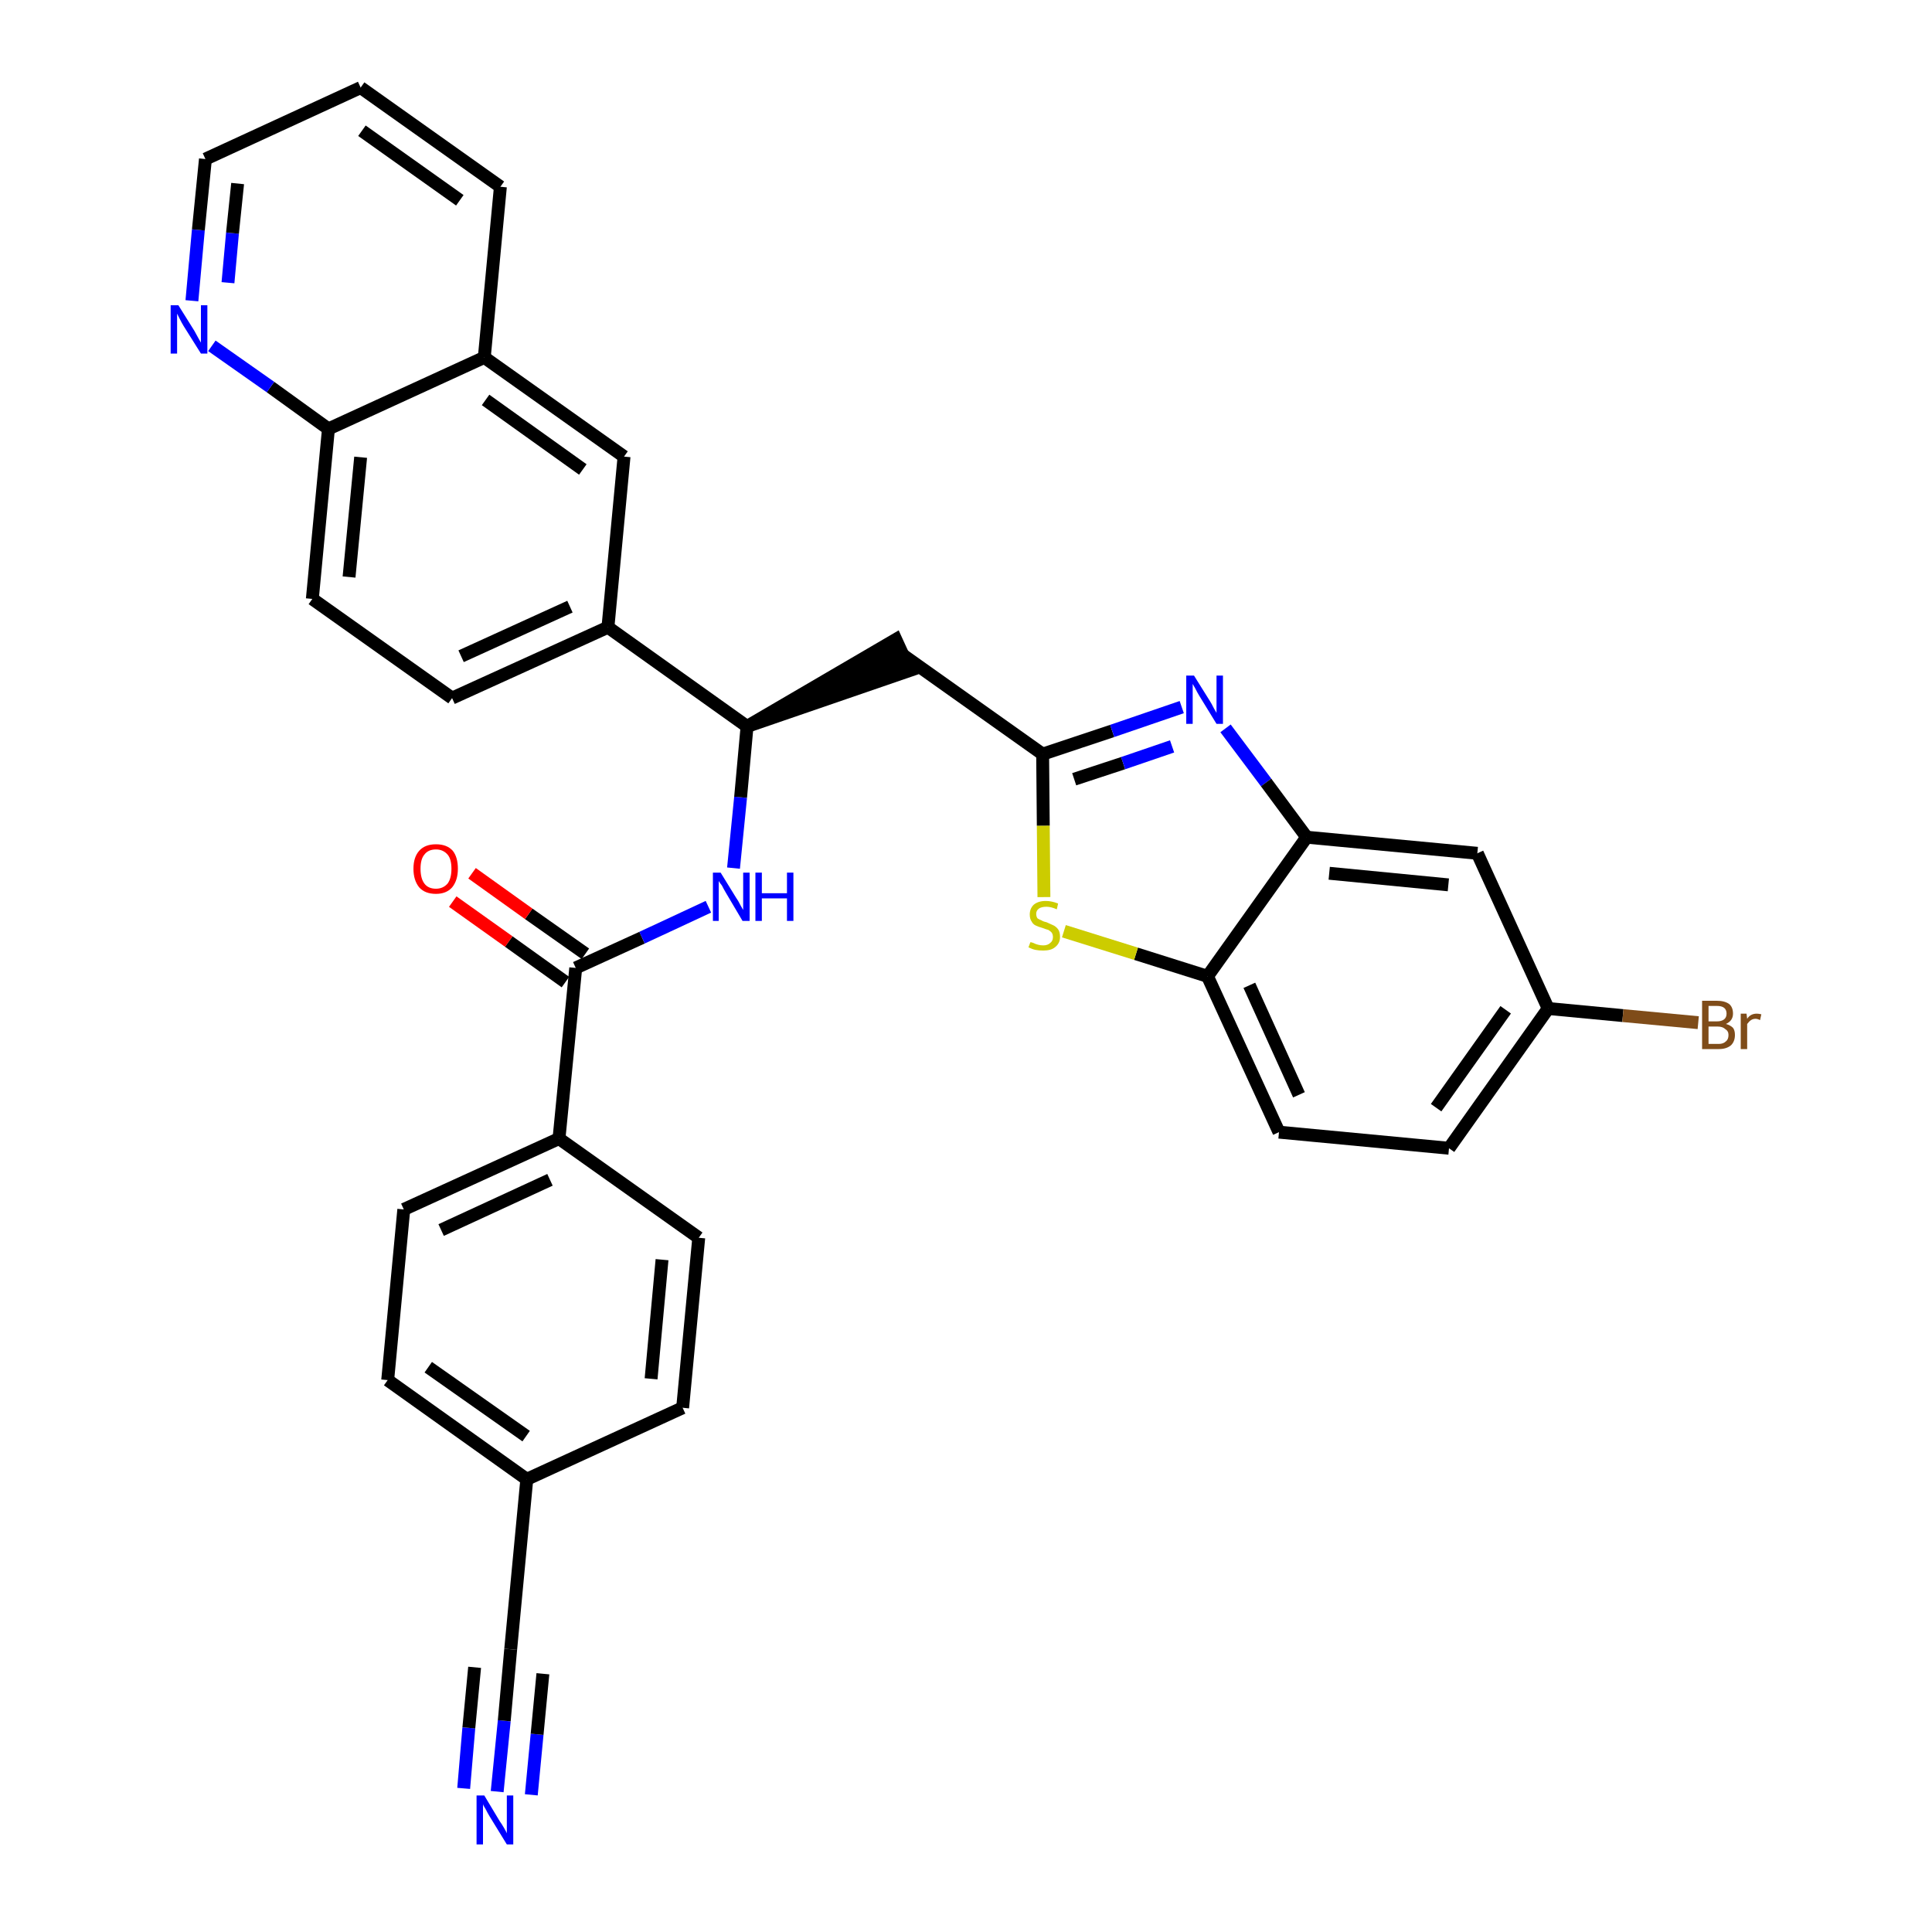 <?xml version='1.0' encoding='iso-8859-1'?>
<svg version='1.1' baseProfile='full'
              xmlns='http://www.w3.org/2000/svg'
                      xmlns:rdkit='http://www.rdkit.org/xml'
                      xmlns:xlink='http://www.w3.org/1999/xlink'
                  xml:space='preserve'
width='300px' height='300px' viewBox='0 0 300 300'>
<!-- END OF HEADER -->
<path class='bond-0 atom-0 atom-1' d='M 77.2,278.2 L 78.3,267.2' style='fill:none;fill-rule:evenodd;stroke:#0000FF;stroke-width:2.0px;stroke-linecap:butt;stroke-linejoin:miter;stroke-opacity:1' />
<path class='bond-0 atom-0 atom-1' d='M 78.3,267.2 L 79.3,256.1' style='fill:none;fill-rule:evenodd;stroke:#000000;stroke-width:2.0px;stroke-linecap:butt;stroke-linejoin:miter;stroke-opacity:1' />
<path class='bond-0 atom-0 atom-1' d='M 82.5,278.7 L 83.4,269.3' style='fill:none;fill-rule:evenodd;stroke:#0000FF;stroke-width:2.0px;stroke-linecap:butt;stroke-linejoin:miter;stroke-opacity:1' />
<path class='bond-0 atom-0 atom-1' d='M 83.4,269.3 L 84.3,259.9' style='fill:none;fill-rule:evenodd;stroke:#000000;stroke-width:2.0px;stroke-linecap:butt;stroke-linejoin:miter;stroke-opacity:1' />
<path class='bond-0 atom-0 atom-1' d='M 72.0,277.7 L 72.8,268.3' style='fill:none;fill-rule:evenodd;stroke:#0000FF;stroke-width:2.0px;stroke-linecap:butt;stroke-linejoin:miter;stroke-opacity:1' />
<path class='bond-0 atom-0 atom-1' d='M 72.8,268.3 L 73.7,258.9' style='fill:none;fill-rule:evenodd;stroke:#000000;stroke-width:2.0px;stroke-linecap:butt;stroke-linejoin:miter;stroke-opacity:1' />
<path class='bond-1 atom-1 atom-2' d='M 79.3,256.1 L 81.8,229.7' style='fill:none;fill-rule:evenodd;stroke:#000000;stroke-width:2.0px;stroke-linecap:butt;stroke-linejoin:miter;stroke-opacity:1' />
<path class='bond-2 atom-2 atom-3' d='M 81.8,229.7 L 60.2,214.3' style='fill:none;fill-rule:evenodd;stroke:#000000;stroke-width:2.0px;stroke-linecap:butt;stroke-linejoin:miter;stroke-opacity:1' />
<path class='bond-2 atom-2 atom-3' d='M 81.7,223.0 L 66.5,212.3' style='fill:none;fill-rule:evenodd;stroke:#000000;stroke-width:2.0px;stroke-linecap:butt;stroke-linejoin:miter;stroke-opacity:1' />
<path class='bond-32 atom-32 atom-2' d='M 106.0,218.6 L 81.8,229.7' style='fill:none;fill-rule:evenodd;stroke:#000000;stroke-width:2.0px;stroke-linecap:butt;stroke-linejoin:miter;stroke-opacity:1' />
<path class='bond-3 atom-3 atom-4' d='M 60.2,214.3 L 62.7,187.8' style='fill:none;fill-rule:evenodd;stroke:#000000;stroke-width:2.0px;stroke-linecap:butt;stroke-linejoin:miter;stroke-opacity:1' />
<path class='bond-4 atom-4 atom-5' d='M 62.7,187.8 L 86.8,176.8' style='fill:none;fill-rule:evenodd;stroke:#000000;stroke-width:2.0px;stroke-linecap:butt;stroke-linejoin:miter;stroke-opacity:1' />
<path class='bond-4 atom-4 atom-5' d='M 68.5,191.0 L 85.4,183.2' style='fill:none;fill-rule:evenodd;stroke:#000000;stroke-width:2.0px;stroke-linecap:butt;stroke-linejoin:miter;stroke-opacity:1' />
<path class='bond-5 atom-5 atom-6' d='M 86.8,176.8 L 89.4,150.3' style='fill:none;fill-rule:evenodd;stroke:#000000;stroke-width:2.0px;stroke-linecap:butt;stroke-linejoin:miter;stroke-opacity:1' />
<path class='bond-30 atom-5 atom-31' d='M 86.8,176.8 L 108.5,192.2' style='fill:none;fill-rule:evenodd;stroke:#000000;stroke-width:2.0px;stroke-linecap:butt;stroke-linejoin:miter;stroke-opacity:1' />
<path class='bond-6 atom-6 atom-7' d='M 90.9,148.1 L 82.1,141.9' style='fill:none;fill-rule:evenodd;stroke:#000000;stroke-width:2.0px;stroke-linecap:butt;stroke-linejoin:miter;stroke-opacity:1' />
<path class='bond-6 atom-6 atom-7' d='M 82.1,141.9 L 73.3,135.6' style='fill:none;fill-rule:evenodd;stroke:#FF0000;stroke-width:2.0px;stroke-linecap:butt;stroke-linejoin:miter;stroke-opacity:1' />
<path class='bond-6 atom-6 atom-7' d='M 87.8,152.5 L 79.0,146.2' style='fill:none;fill-rule:evenodd;stroke:#000000;stroke-width:2.0px;stroke-linecap:butt;stroke-linejoin:miter;stroke-opacity:1' />
<path class='bond-6 atom-6 atom-7' d='M 79.0,146.2 L 70.3,140.0' style='fill:none;fill-rule:evenodd;stroke:#FF0000;stroke-width:2.0px;stroke-linecap:butt;stroke-linejoin:miter;stroke-opacity:1' />
<path class='bond-7 atom-6 atom-8' d='M 89.4,150.3 L 99.7,145.6' style='fill:none;fill-rule:evenodd;stroke:#000000;stroke-width:2.0px;stroke-linecap:butt;stroke-linejoin:miter;stroke-opacity:1' />
<path class='bond-7 atom-6 atom-8' d='M 99.7,145.6 L 110.0,140.8' style='fill:none;fill-rule:evenodd;stroke:#0000FF;stroke-width:2.0px;stroke-linecap:butt;stroke-linejoin:miter;stroke-opacity:1' />
<path class='bond-8 atom-8 atom-9' d='M 113.9,134.8 L 115.0,123.8' style='fill:none;fill-rule:evenodd;stroke:#0000FF;stroke-width:2.0px;stroke-linecap:butt;stroke-linejoin:miter;stroke-opacity:1' />
<path class='bond-8 atom-8 atom-9' d='M 115.0,123.8 L 116.0,112.8' style='fill:none;fill-rule:evenodd;stroke:#000000;stroke-width:2.0px;stroke-linecap:butt;stroke-linejoin:miter;stroke-opacity:1' />
<path class='bond-9 atom-9 atom-10' d='M 116.0,112.8 L 141.3,104.1 L 139.1,99.3 Z' style='fill:#000000;fill-rule:evenodd;fill-opacity:1;stroke:#000000;stroke-width:2.0px;stroke-linecap:butt;stroke-linejoin:miter;stroke-opacity:1;' />
<path class='bond-20 atom-9 atom-21' d='M 116.0,112.8 L 94.4,97.4' style='fill:none;fill-rule:evenodd;stroke:#000000;stroke-width:2.0px;stroke-linecap:butt;stroke-linejoin:miter;stroke-opacity:1' />
<path class='bond-10 atom-10 atom-11' d='M 140.2,101.7 L 161.9,117.1' style='fill:none;fill-rule:evenodd;stroke:#000000;stroke-width:2.0px;stroke-linecap:butt;stroke-linejoin:miter;stroke-opacity:1' />
<path class='bond-11 atom-11 atom-12' d='M 161.9,117.1 L 172.7,113.5' style='fill:none;fill-rule:evenodd;stroke:#000000;stroke-width:2.0px;stroke-linecap:butt;stroke-linejoin:miter;stroke-opacity:1' />
<path class='bond-11 atom-11 atom-12' d='M 172.7,113.5 L 183.5,109.8' style='fill:none;fill-rule:evenodd;stroke:#0000FF;stroke-width:2.0px;stroke-linecap:butt;stroke-linejoin:miter;stroke-opacity:1' />
<path class='bond-11 atom-11 atom-12' d='M 166.8,121.0 L 174.4,118.5' style='fill:none;fill-rule:evenodd;stroke:#000000;stroke-width:2.0px;stroke-linecap:butt;stroke-linejoin:miter;stroke-opacity:1' />
<path class='bond-11 atom-11 atom-12' d='M 174.4,118.5 L 182.0,115.9' style='fill:none;fill-rule:evenodd;stroke:#0000FF;stroke-width:2.0px;stroke-linecap:butt;stroke-linejoin:miter;stroke-opacity:1' />
<path class='bond-33 atom-20 atom-11' d='M 162.1,139.3 L 162.0,128.2' style='fill:none;fill-rule:evenodd;stroke:#CCCC00;stroke-width:2.0px;stroke-linecap:butt;stroke-linejoin:miter;stroke-opacity:1' />
<path class='bond-33 atom-20 atom-11' d='M 162.0,128.2 L 161.9,117.1' style='fill:none;fill-rule:evenodd;stroke:#000000;stroke-width:2.0px;stroke-linecap:butt;stroke-linejoin:miter;stroke-opacity:1' />
<path class='bond-12 atom-12 atom-13' d='M 190.3,113.1 L 196.6,121.5' style='fill:none;fill-rule:evenodd;stroke:#0000FF;stroke-width:2.0px;stroke-linecap:butt;stroke-linejoin:miter;stroke-opacity:1' />
<path class='bond-12 atom-12 atom-13' d='M 196.6,121.5 L 202.9,130.0' style='fill:none;fill-rule:evenodd;stroke:#000000;stroke-width:2.0px;stroke-linecap:butt;stroke-linejoin:miter;stroke-opacity:1' />
<path class='bond-13 atom-13 atom-14' d='M 202.9,130.0 L 229.4,132.5' style='fill:none;fill-rule:evenodd;stroke:#000000;stroke-width:2.0px;stroke-linecap:butt;stroke-linejoin:miter;stroke-opacity:1' />
<path class='bond-13 atom-13 atom-14' d='M 206.4,135.6 L 224.9,137.4' style='fill:none;fill-rule:evenodd;stroke:#000000;stroke-width:2.0px;stroke-linecap:butt;stroke-linejoin:miter;stroke-opacity:1' />
<path class='bond-35 atom-19 atom-13' d='M 187.5,151.6 L 202.9,130.0' style='fill:none;fill-rule:evenodd;stroke:#000000;stroke-width:2.0px;stroke-linecap:butt;stroke-linejoin:miter;stroke-opacity:1' />
<path class='bond-14 atom-14 atom-15' d='M 229.4,132.5 L 240.4,156.6' style='fill:none;fill-rule:evenodd;stroke:#000000;stroke-width:2.0px;stroke-linecap:butt;stroke-linejoin:miter;stroke-opacity:1' />
<path class='bond-15 atom-15 atom-16' d='M 240.4,156.6 L 252.0,157.7' style='fill:none;fill-rule:evenodd;stroke:#000000;stroke-width:2.0px;stroke-linecap:butt;stroke-linejoin:miter;stroke-opacity:1' />
<path class='bond-15 atom-15 atom-16' d='M 252.0,157.7 L 263.7,158.8' style='fill:none;fill-rule:evenodd;stroke:#7F4C19;stroke-width:2.0px;stroke-linecap:butt;stroke-linejoin:miter;stroke-opacity:1' />
<path class='bond-16 atom-15 atom-17' d='M 240.4,156.6 L 225.0,178.3' style='fill:none;fill-rule:evenodd;stroke:#000000;stroke-width:2.0px;stroke-linecap:butt;stroke-linejoin:miter;stroke-opacity:1' />
<path class='bond-16 atom-15 atom-17' d='M 233.8,156.8 L 223.0,172.0' style='fill:none;fill-rule:evenodd;stroke:#000000;stroke-width:2.0px;stroke-linecap:butt;stroke-linejoin:miter;stroke-opacity:1' />
<path class='bond-17 atom-17 atom-18' d='M 225.0,178.3 L 198.6,175.8' style='fill:none;fill-rule:evenodd;stroke:#000000;stroke-width:2.0px;stroke-linecap:butt;stroke-linejoin:miter;stroke-opacity:1' />
<path class='bond-18 atom-18 atom-19' d='M 198.6,175.8 L 187.5,151.6' style='fill:none;fill-rule:evenodd;stroke:#000000;stroke-width:2.0px;stroke-linecap:butt;stroke-linejoin:miter;stroke-opacity:1' />
<path class='bond-18 atom-18 atom-19' d='M 201.7,170.0 L 194.0,153.0' style='fill:none;fill-rule:evenodd;stroke:#000000;stroke-width:2.0px;stroke-linecap:butt;stroke-linejoin:miter;stroke-opacity:1' />
<path class='bond-19 atom-19 atom-20' d='M 187.5,151.6 L 176.4,148.1' style='fill:none;fill-rule:evenodd;stroke:#000000;stroke-width:2.0px;stroke-linecap:butt;stroke-linejoin:miter;stroke-opacity:1' />
<path class='bond-19 atom-19 atom-20' d='M 176.4,148.1 L 165.2,144.6' style='fill:none;fill-rule:evenodd;stroke:#CCCC00;stroke-width:2.0px;stroke-linecap:butt;stroke-linejoin:miter;stroke-opacity:1' />
<path class='bond-21 atom-21 atom-22' d='M 94.4,97.4 L 70.2,108.4' style='fill:none;fill-rule:evenodd;stroke:#000000;stroke-width:2.0px;stroke-linecap:butt;stroke-linejoin:miter;stroke-opacity:1' />
<path class='bond-21 atom-21 atom-22' d='M 88.5,94.2 L 71.6,101.9' style='fill:none;fill-rule:evenodd;stroke:#000000;stroke-width:2.0px;stroke-linecap:butt;stroke-linejoin:miter;stroke-opacity:1' />
<path class='bond-34 atom-30 atom-21' d='M 96.9,70.9 L 94.4,97.4' style='fill:none;fill-rule:evenodd;stroke:#000000;stroke-width:2.0px;stroke-linecap:butt;stroke-linejoin:miter;stroke-opacity:1' />
<path class='bond-22 atom-22 atom-23' d='M 70.2,108.4 L 48.5,93.0' style='fill:none;fill-rule:evenodd;stroke:#000000;stroke-width:2.0px;stroke-linecap:butt;stroke-linejoin:miter;stroke-opacity:1' />
<path class='bond-23 atom-23 atom-24' d='M 48.5,93.0 L 51.0,66.6' style='fill:none;fill-rule:evenodd;stroke:#000000;stroke-width:2.0px;stroke-linecap:butt;stroke-linejoin:miter;stroke-opacity:1' />
<path class='bond-23 atom-23 atom-24' d='M 54.2,89.6 L 56.0,71.0' style='fill:none;fill-rule:evenodd;stroke:#000000;stroke-width:2.0px;stroke-linecap:butt;stroke-linejoin:miter;stroke-opacity:1' />
<path class='bond-24 atom-24 atom-25' d='M 51.0,66.6 L 42.0,60.1' style='fill:none;fill-rule:evenodd;stroke:#000000;stroke-width:2.0px;stroke-linecap:butt;stroke-linejoin:miter;stroke-opacity:1' />
<path class='bond-24 atom-24 atom-25' d='M 42.0,60.1 L 32.9,53.7' style='fill:none;fill-rule:evenodd;stroke:#0000FF;stroke-width:2.0px;stroke-linecap:butt;stroke-linejoin:miter;stroke-opacity:1' />
<path class='bond-36 atom-29 atom-24' d='M 75.2,55.5 L 51.0,66.6' style='fill:none;fill-rule:evenodd;stroke:#000000;stroke-width:2.0px;stroke-linecap:butt;stroke-linejoin:miter;stroke-opacity:1' />
<path class='bond-25 atom-25 atom-26' d='M 29.8,46.7 L 30.8,35.7' style='fill:none;fill-rule:evenodd;stroke:#0000FF;stroke-width:2.0px;stroke-linecap:butt;stroke-linejoin:miter;stroke-opacity:1' />
<path class='bond-25 atom-25 atom-26' d='M 30.8,35.7 L 31.9,24.7' style='fill:none;fill-rule:evenodd;stroke:#000000;stroke-width:2.0px;stroke-linecap:butt;stroke-linejoin:miter;stroke-opacity:1' />
<path class='bond-25 atom-25 atom-26' d='M 35.4,43.9 L 36.1,36.2' style='fill:none;fill-rule:evenodd;stroke:#0000FF;stroke-width:2.0px;stroke-linecap:butt;stroke-linejoin:miter;stroke-opacity:1' />
<path class='bond-25 atom-25 atom-26' d='M 36.1,36.2 L 36.9,28.5' style='fill:none;fill-rule:evenodd;stroke:#000000;stroke-width:2.0px;stroke-linecap:butt;stroke-linejoin:miter;stroke-opacity:1' />
<path class='bond-26 atom-26 atom-27' d='M 31.9,24.7 L 56.0,13.6' style='fill:none;fill-rule:evenodd;stroke:#000000;stroke-width:2.0px;stroke-linecap:butt;stroke-linejoin:miter;stroke-opacity:1' />
<path class='bond-27 atom-27 atom-28' d='M 56.0,13.6 L 77.7,29.0' style='fill:none;fill-rule:evenodd;stroke:#000000;stroke-width:2.0px;stroke-linecap:butt;stroke-linejoin:miter;stroke-opacity:1' />
<path class='bond-27 atom-27 atom-28' d='M 56.2,20.3 L 71.4,31.1' style='fill:none;fill-rule:evenodd;stroke:#000000;stroke-width:2.0px;stroke-linecap:butt;stroke-linejoin:miter;stroke-opacity:1' />
<path class='bond-28 atom-28 atom-29' d='M 77.7,29.0 L 75.2,55.5' style='fill:none;fill-rule:evenodd;stroke:#000000;stroke-width:2.0px;stroke-linecap:butt;stroke-linejoin:miter;stroke-opacity:1' />
<path class='bond-29 atom-29 atom-30' d='M 75.2,55.5 L 96.9,70.9' style='fill:none;fill-rule:evenodd;stroke:#000000;stroke-width:2.0px;stroke-linecap:butt;stroke-linejoin:miter;stroke-opacity:1' />
<path class='bond-29 atom-29 atom-30' d='M 75.4,62.1 L 90.5,72.9' style='fill:none;fill-rule:evenodd;stroke:#000000;stroke-width:2.0px;stroke-linecap:butt;stroke-linejoin:miter;stroke-opacity:1' />
<path class='bond-31 atom-31 atom-32' d='M 108.5,192.2 L 106.0,218.6' style='fill:none;fill-rule:evenodd;stroke:#000000;stroke-width:2.0px;stroke-linecap:butt;stroke-linejoin:miter;stroke-opacity:1' />
<path class='bond-31 atom-31 atom-32' d='M 102.8,195.6 L 101.1,214.1' style='fill:none;fill-rule:evenodd;stroke:#000000;stroke-width:2.0px;stroke-linecap:butt;stroke-linejoin:miter;stroke-opacity:1' />
<path  class='atom-0' d='M 75.2 278.8
L 77.6 282.8
Q 77.9 283.2, 78.3 283.9
Q 78.7 284.6, 78.7 284.7
L 78.7 278.8
L 79.7 278.8
L 79.7 286.4
L 78.7 286.4
L 76.0 282.0
Q 75.7 281.5, 75.4 280.9
Q 75.0 280.3, 75.0 280.1
L 75.0 286.4
L 74.0 286.4
L 74.0 278.8
L 75.2 278.8
' fill='#0000FF'/>
<path  class='atom-7' d='M 64.2 134.9
Q 64.2 133.1, 65.1 132.1
Q 66.0 131.1, 67.7 131.1
Q 69.4 131.1, 70.3 132.1
Q 71.1 133.1, 71.1 134.9
Q 71.1 136.7, 70.2 137.8
Q 69.3 138.8, 67.7 138.8
Q 66.0 138.8, 65.1 137.8
Q 64.2 136.7, 64.2 134.9
M 67.7 138.0
Q 68.8 138.0, 69.5 137.2
Q 70.1 136.4, 70.1 134.9
Q 70.1 133.4, 69.5 132.7
Q 68.8 131.9, 67.7 131.9
Q 66.5 131.9, 65.9 132.7
Q 65.3 133.4, 65.3 134.9
Q 65.3 136.4, 65.9 137.2
Q 66.5 138.0, 67.7 138.0
' fill='#FF0000'/>
<path  class='atom-8' d='M 111.9 135.5
L 114.3 139.4
Q 114.6 139.8, 115.0 140.6
Q 115.4 141.3, 115.4 141.3
L 115.4 135.5
L 116.4 135.5
L 116.4 143.0
L 115.3 143.0
L 112.7 138.6
Q 112.4 138.1, 112.1 137.5
Q 111.7 137.0, 111.6 136.8
L 111.6 143.0
L 110.7 143.0
L 110.7 135.5
L 111.9 135.5
' fill='#0000FF'/>
<path  class='atom-8' d='M 117.3 135.5
L 118.3 135.5
L 118.3 138.7
L 122.2 138.7
L 122.2 135.5
L 123.2 135.5
L 123.2 143.0
L 122.2 143.0
L 122.2 139.5
L 118.3 139.5
L 118.3 143.0
L 117.3 143.0
L 117.3 135.5
' fill='#0000FF'/>
<path  class='atom-12' d='M 185.4 104.9
L 187.9 108.9
Q 188.1 109.2, 188.5 110.0
Q 188.9 110.7, 188.9 110.7
L 188.9 104.9
L 189.9 104.9
L 189.9 112.4
L 188.9 112.4
L 186.2 108.0
Q 185.9 107.5, 185.6 106.9
Q 185.3 106.4, 185.2 106.2
L 185.2 112.4
L 184.2 112.4
L 184.2 104.9
L 185.4 104.9
' fill='#0000FF'/>
<path  class='atom-16' d='M 268.0 159.0
Q 268.7 159.2, 269.1 159.6
Q 269.4 160.0, 269.4 160.7
Q 269.4 161.7, 268.8 162.3
Q 268.1 162.9, 266.9 162.9
L 264.3 162.9
L 264.3 155.4
L 266.6 155.4
Q 267.8 155.4, 268.5 155.9
Q 269.1 156.4, 269.1 157.4
Q 269.1 158.5, 268.0 159.0
M 265.3 156.2
L 265.3 158.6
L 266.6 158.6
Q 267.3 158.6, 267.7 158.3
Q 268.1 158.0, 268.1 157.4
Q 268.1 156.2, 266.6 156.2
L 265.3 156.2
M 266.9 162.1
Q 267.6 162.1, 268.0 161.7
Q 268.4 161.4, 268.4 160.7
Q 268.4 160.1, 267.9 159.8
Q 267.5 159.4, 266.7 159.4
L 265.3 159.4
L 265.3 162.1
L 266.9 162.1
' fill='#7F4C19'/>
<path  class='atom-16' d='M 271.2 157.4
L 271.3 158.2
Q 271.8 157.4, 272.8 157.4
Q 273.1 157.4, 273.5 157.5
L 273.3 158.4
Q 272.9 158.2, 272.6 158.2
Q 272.2 158.2, 271.9 158.4
Q 271.6 158.6, 271.3 159.0
L 271.3 162.9
L 270.3 162.9
L 270.3 157.4
L 271.2 157.4
' fill='#7F4C19'/>
<path  class='atom-20' d='M 160.0 146.3
Q 160.1 146.3, 160.4 146.4
Q 160.8 146.6, 161.2 146.7
Q 161.6 146.8, 162.0 146.8
Q 162.7 146.8, 163.1 146.4
Q 163.5 146.1, 163.5 145.5
Q 163.5 145.1, 163.3 144.8
Q 163.1 144.6, 162.8 144.4
Q 162.4 144.3, 161.9 144.1
Q 161.2 143.9, 160.8 143.7
Q 160.4 143.5, 160.2 143.1
Q 159.9 142.7, 159.9 142.0
Q 159.9 141.1, 160.5 140.5
Q 161.2 139.9, 162.4 139.9
Q 163.3 139.9, 164.3 140.3
L 164.1 141.2
Q 163.2 140.8, 162.5 140.8
Q 161.7 140.8, 161.3 141.1
Q 160.9 141.4, 160.9 141.9
Q 160.9 142.3, 161.1 142.6
Q 161.4 142.8, 161.7 142.9
Q 162.0 143.1, 162.5 143.2
Q 163.2 143.5, 163.6 143.7
Q 164.0 143.9, 164.3 144.3
Q 164.6 144.7, 164.6 145.5
Q 164.6 146.5, 163.8 147.1
Q 163.2 147.6, 162.0 147.6
Q 161.3 147.6, 160.8 147.5
Q 160.3 147.4, 159.7 147.1
L 160.0 146.3
' fill='#CCCC00'/>
<path  class='atom-25' d='M 27.7 47.4
L 30.2 51.4
Q 30.4 51.8, 30.8 52.5
Q 31.2 53.2, 31.2 53.2
L 31.2 47.4
L 32.2 47.4
L 32.2 54.9
L 31.2 54.9
L 28.5 50.6
Q 28.2 50.1, 27.9 49.5
Q 27.6 48.9, 27.5 48.7
L 27.5 54.9
L 26.5 54.9
L 26.5 47.4
L 27.7 47.4
' fill='#0000FF'/>
</svg>
